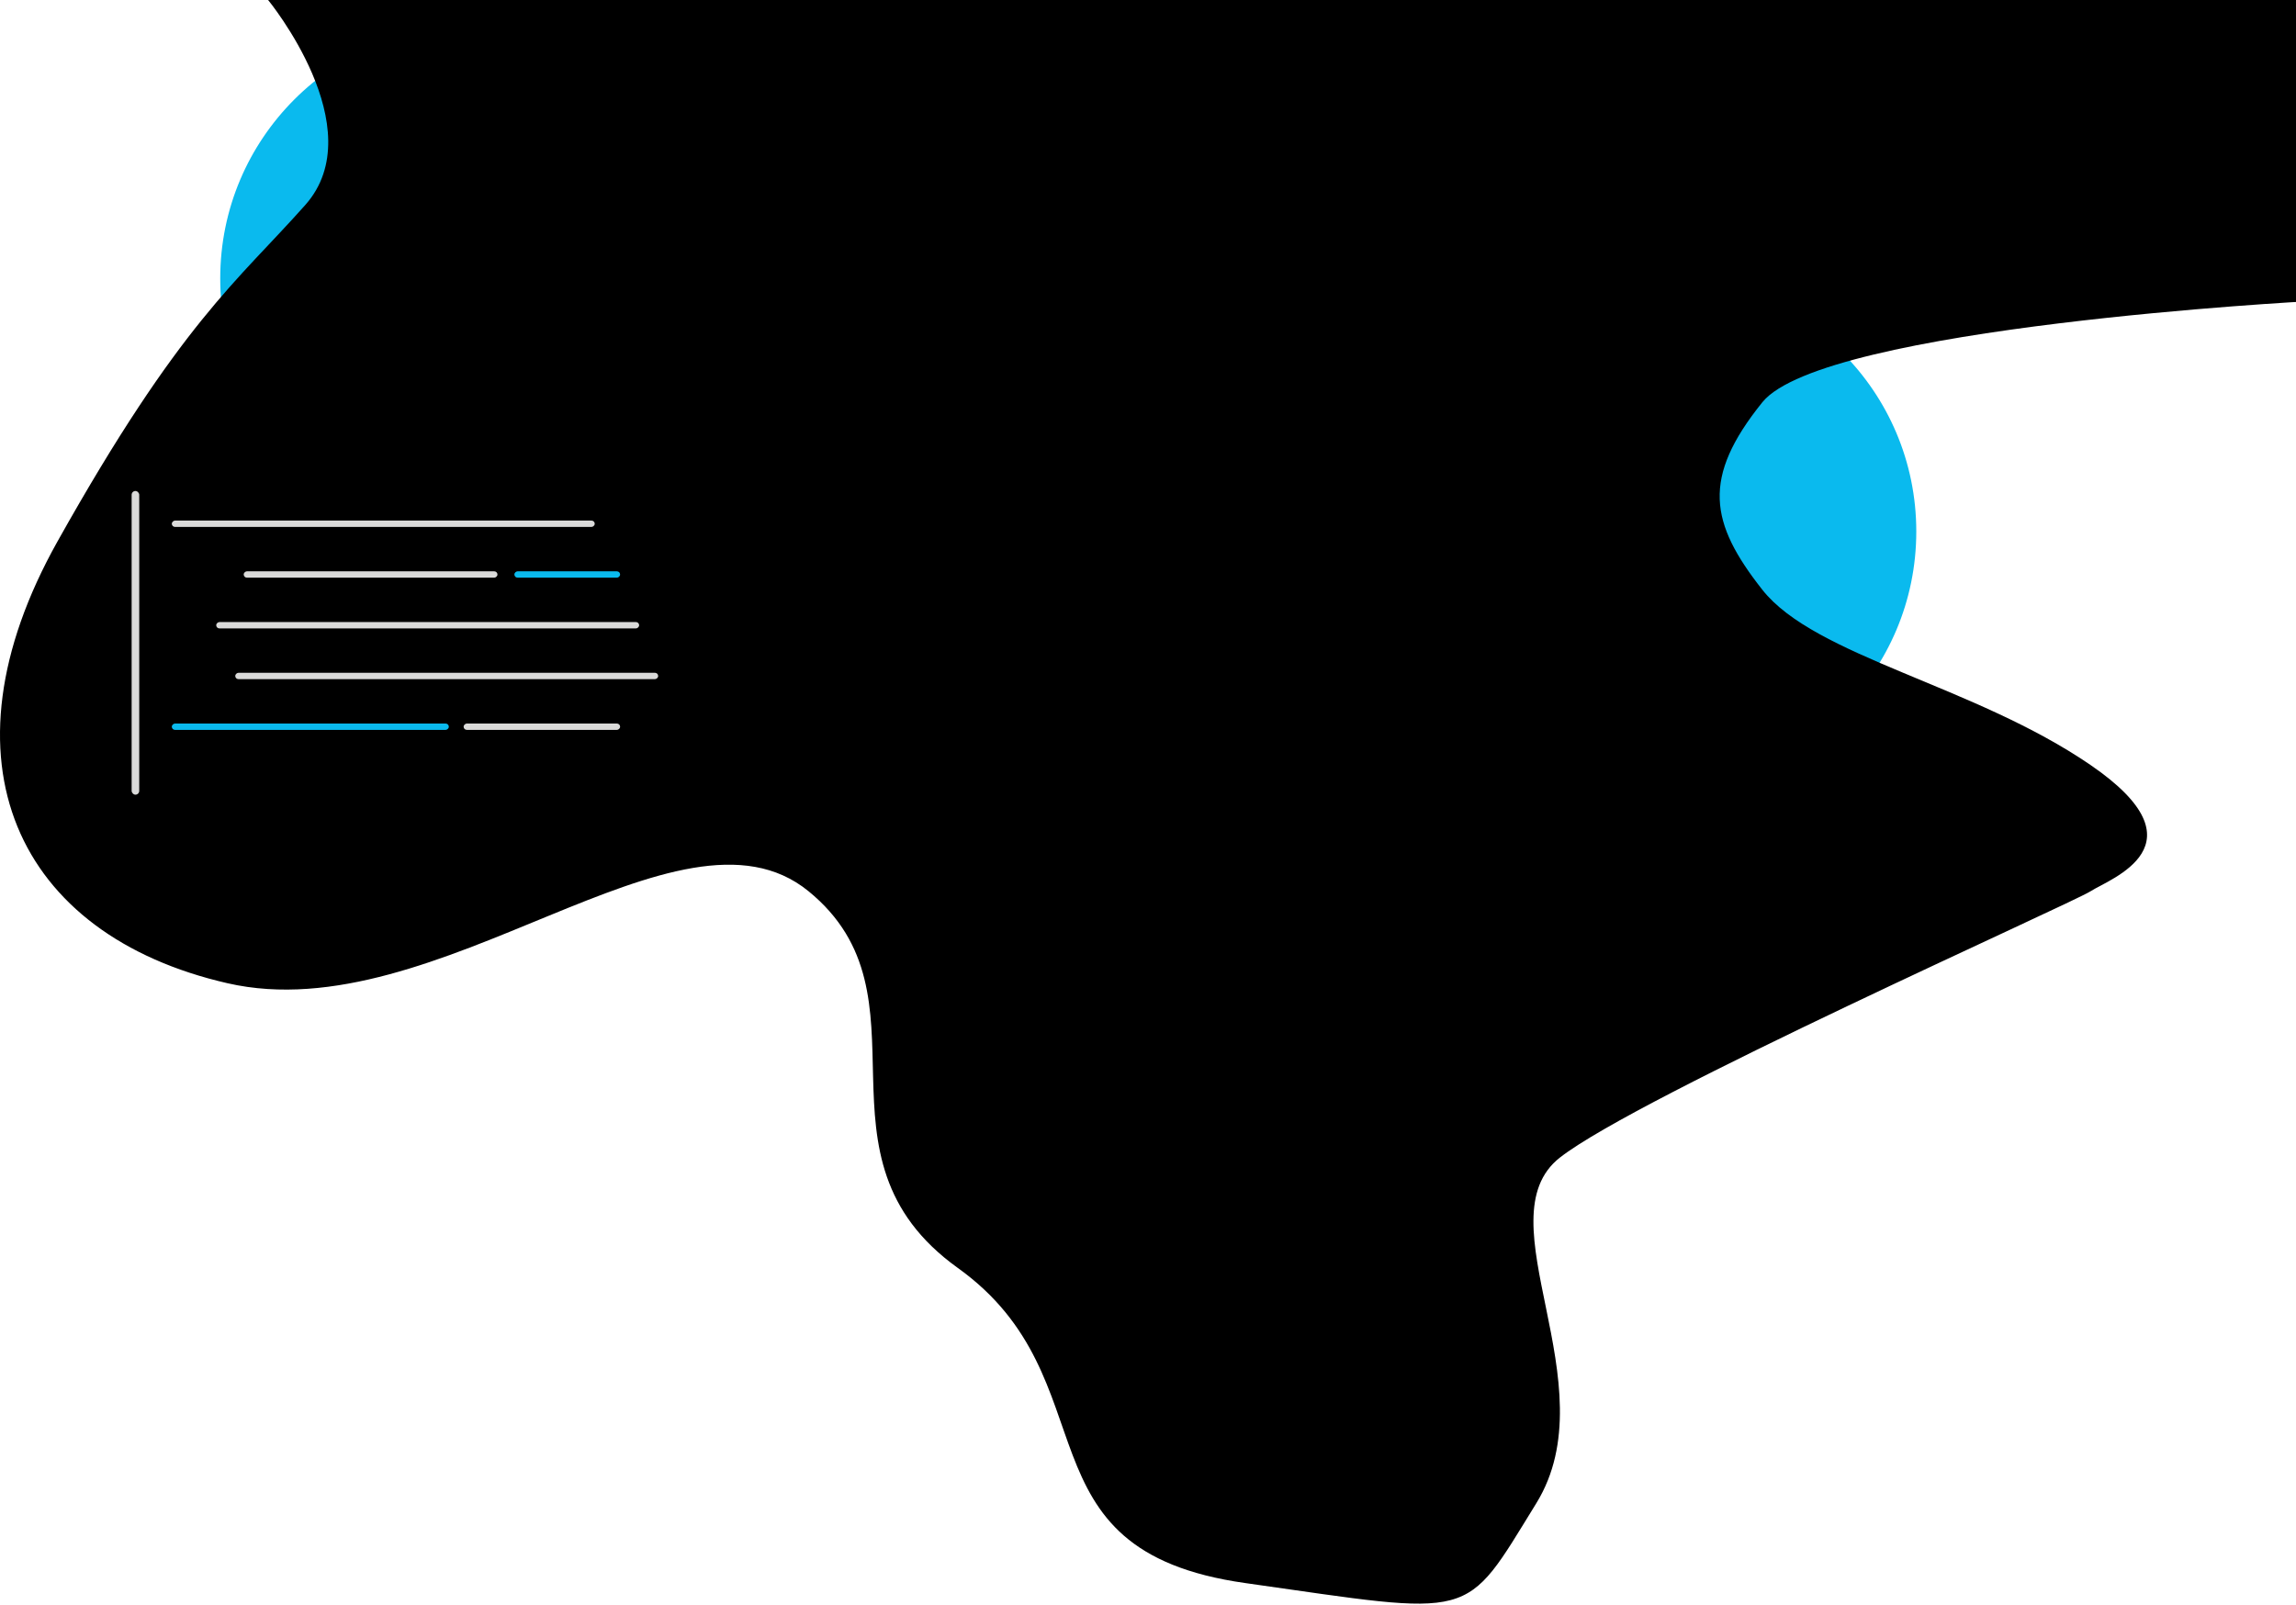 <svg width="907" height="634" viewBox="0 0 907 634" fill="none" xmlns="http://www.w3.org/2000/svg">
<circle cx="657" cy="210" r="100" fill="#0ABAEE"/>
<circle cx="187" cy="110" r="100" fill="#0ABAEE"/>
<path d="M912.378 0H105.914C105.914 0 147.522 50.675 120.599 80.994C93.676 111.312 71.24 127.338 22.697 213.962C-25.846 300.587 6.661 369.443 89.878 388.5C173.094 407.557 268.387 310.549 319.378 352.129C370.368 393.708 316.781 456.822 378.378 501C439.974 545.178 399.878 612.5 491.878 625.5C583.878 638.5 577.878 641 606.878 594C635.878 547 585.223 481.632 616.225 457.377C647.227 433.122 818.378 357 825.898 352.129C833.418 347.257 871.993 333.937 825.898 302.319C779.803 270.701 716.982 259.44 696.178 233.02C675.374 206.599 672.111 188.841 696.178 158.956C720.246 129.07 912.378 119 912.378 119V0Z" fill="black"/>
<g filter="url(#filter0_d)">
<rect x="52" y="190" width="3" height="120" rx="1.5" fill="#DADAD9"/>
</g>
<g filter="url(#filter1_d)">
<rect x="67.872" y="204.201" width="2.506" height="167.068" rx="1.253" transform="rotate(-90 67.872 204.201)" fill="#DADAD9"/>
</g>
<g filter="url(#filter2_d)">
<rect x="92.932" y="264.345" width="2.506" height="167.068" rx="1.253" transform="rotate(-90 92.932 264.345)" fill="#DADAD9"/>
</g>
<g filter="url(#filter3_d)">
<rect x="67.872" y="284.394" width="2.506" height="109.429" rx="1.253" transform="rotate(-90 67.872 284.394)" fill="#0ABAEE"/>
</g>
<g filter="url(#filter4_d)">
<rect x="183.149" y="284.394" width="2.506" height="61.815" rx="1.253" transform="rotate(-90 183.149 284.394)" fill="#DADAD9"/>
</g>
<g filter="url(#filter5_d)">
<rect x="96.272" y="224.248" width="2.506" height="100.241" rx="1.253" transform="rotate(-90 96.272 224.248)" fill="#DADAD9"/>
</g>
<g filter="url(#filter6_d)">
<rect x="85.414" y="244.297" width="2.506" height="167.068" rx="1.253" transform="rotate(-90 85.414 244.297)" fill="#DADAD9"/>
</g>
<g filter="url(#filter7_d)">
<rect x="203.196" y="224.248" width="2.506" height="41.767" rx="1.253" transform="rotate(-90 203.196 224.248)" fill="#0ABAEE"/>
</g>
<defs>
<filter id="filter0_d" x="48" y="190" width="11" height="128" filterUnits="userSpaceOnUse" color-interpolation-filters="sRGB">
<feFlood flood-opacity="0" result="BackgroundImageFix"/>
<feColorMatrix in="SourceAlpha" type="matrix" values="0 0 0 0 0 0 0 0 0 0 0 0 0 0 0 0 0 0 127 0"/>
<feOffset dy="4"/>
<feGaussianBlur stdDeviation="2"/>
<feColorMatrix type="matrix" values="0 0 0 0 0 0 0 0 0 0 0 0 0 0 0 0 0 0 0.25 0"/>
<feBlend mode="normal" in2="BackgroundImageFix" result="effect1_dropShadow"/>
<feBlend mode="normal" in="SourceGraphic" in2="effect1_dropShadow" result="shape"/>
</filter>
<filter id="filter1_d" x="63.872" y="201.695" width="175.068" height="10.506" filterUnits="userSpaceOnUse" color-interpolation-filters="sRGB">
<feFlood flood-opacity="0" result="BackgroundImageFix"/>
<feColorMatrix in="SourceAlpha" type="matrix" values="0 0 0 0 0 0 0 0 0 0 0 0 0 0 0 0 0 0 127 0"/>
<feOffset dy="4"/>
<feGaussianBlur stdDeviation="2"/>
<feColorMatrix type="matrix" values="0 0 0 0 0 0 0 0 0 0 0 0 0 0 0 0 0 0 0.25 0"/>
<feBlend mode="normal" in2="BackgroundImageFix" result="effect1_dropShadow"/>
<feBlend mode="normal" in="SourceGraphic" in2="effect1_dropShadow" result="shape"/>
</filter>
<filter id="filter2_d" x="88.932" y="261.839" width="175.068" height="10.506" filterUnits="userSpaceOnUse" color-interpolation-filters="sRGB">
<feFlood flood-opacity="0" result="BackgroundImageFix"/>
<feColorMatrix in="SourceAlpha" type="matrix" values="0 0 0 0 0 0 0 0 0 0 0 0 0 0 0 0 0 0 127 0"/>
<feOffset dy="4"/>
<feGaussianBlur stdDeviation="2"/>
<feColorMatrix type="matrix" values="0 0 0 0 0 0 0 0 0 0 0 0 0 0 0 0 0 0 0.25 0"/>
<feBlend mode="normal" in2="BackgroundImageFix" result="effect1_dropShadow"/>
<feBlend mode="normal" in="SourceGraphic" in2="effect1_dropShadow" result="shape"/>
</filter>
<filter id="filter3_d" x="63.872" y="281.888" width="117.429" height="10.506" filterUnits="userSpaceOnUse" color-interpolation-filters="sRGB">
<feFlood flood-opacity="0" result="BackgroundImageFix"/>
<feColorMatrix in="SourceAlpha" type="matrix" values="0 0 0 0 0 0 0 0 0 0 0 0 0 0 0 0 0 0 127 0"/>
<feOffset dy="4"/>
<feGaussianBlur stdDeviation="2"/>
<feColorMatrix type="matrix" values="0 0 0 0 0 0 0 0 0 0 0 0 0 0 0 0 0 0 0.25 0"/>
<feBlend mode="normal" in2="BackgroundImageFix" result="effect1_dropShadow"/>
<feBlend mode="normal" in="SourceGraphic" in2="effect1_dropShadow" result="shape"/>
</filter>
<filter id="filter4_d" x="179.149" y="281.888" width="69.815" height="10.506" filterUnits="userSpaceOnUse" color-interpolation-filters="sRGB">
<feFlood flood-opacity="0" result="BackgroundImageFix"/>
<feColorMatrix in="SourceAlpha" type="matrix" values="0 0 0 0 0 0 0 0 0 0 0 0 0 0 0 0 0 0 127 0"/>
<feOffset dy="4"/>
<feGaussianBlur stdDeviation="2"/>
<feColorMatrix type="matrix" values="0 0 0 0 0 0 0 0 0 0 0 0 0 0 0 0 0 0 0.25 0"/>
<feBlend mode="normal" in2="BackgroundImageFix" result="effect1_dropShadow"/>
<feBlend mode="normal" in="SourceGraphic" in2="effect1_dropShadow" result="shape"/>
</filter>
<filter id="filter5_d" x="92.272" y="221.742" width="108.241" height="10.506" filterUnits="userSpaceOnUse" color-interpolation-filters="sRGB">
<feFlood flood-opacity="0" result="BackgroundImageFix"/>
<feColorMatrix in="SourceAlpha" type="matrix" values="0 0 0 0 0 0 0 0 0 0 0 0 0 0 0 0 0 0 127 0"/>
<feOffset dy="4"/>
<feGaussianBlur stdDeviation="2"/>
<feColorMatrix type="matrix" values="0 0 0 0 0 0 0 0 0 0 0 0 0 0 0 0 0 0 0.25 0"/>
<feBlend mode="normal" in2="BackgroundImageFix" result="effect1_dropShadow"/>
<feBlend mode="normal" in="SourceGraphic" in2="effect1_dropShadow" result="shape"/>
</filter>
<filter id="filter6_d" x="81.414" y="241.791" width="175.068" height="10.506" filterUnits="userSpaceOnUse" color-interpolation-filters="sRGB">
<feFlood flood-opacity="0" result="BackgroundImageFix"/>
<feColorMatrix in="SourceAlpha" type="matrix" values="0 0 0 0 0 0 0 0 0 0 0 0 0 0 0 0 0 0 127 0"/>
<feOffset dy="4"/>
<feGaussianBlur stdDeviation="2"/>
<feColorMatrix type="matrix" values="0 0 0 0 0 0 0 0 0 0 0 0 0 0 0 0 0 0 0.25 0"/>
<feBlend mode="normal" in2="BackgroundImageFix" result="effect1_dropShadow"/>
<feBlend mode="normal" in="SourceGraphic" in2="effect1_dropShadow" result="shape"/>
</filter>
<filter id="filter7_d" x="199.196" y="221.742" width="49.767" height="10.506" filterUnits="userSpaceOnUse" color-interpolation-filters="sRGB">
<feFlood flood-opacity="0" result="BackgroundImageFix"/>
<feColorMatrix in="SourceAlpha" type="matrix" values="0 0 0 0 0 0 0 0 0 0 0 0 0 0 0 0 0 0 127 0"/>
<feOffset dy="4"/>
<feGaussianBlur stdDeviation="2"/>
<feColorMatrix type="matrix" values="0 0 0 0 0 0 0 0 0 0 0 0 0 0 0 0 0 0 0.25 0"/>
<feBlend mode="normal" in2="BackgroundImageFix" result="effect1_dropShadow"/>
<feBlend mode="normal" in="SourceGraphic" in2="effect1_dropShadow" result="shape"/>
</filter>
</defs>
</svg>
